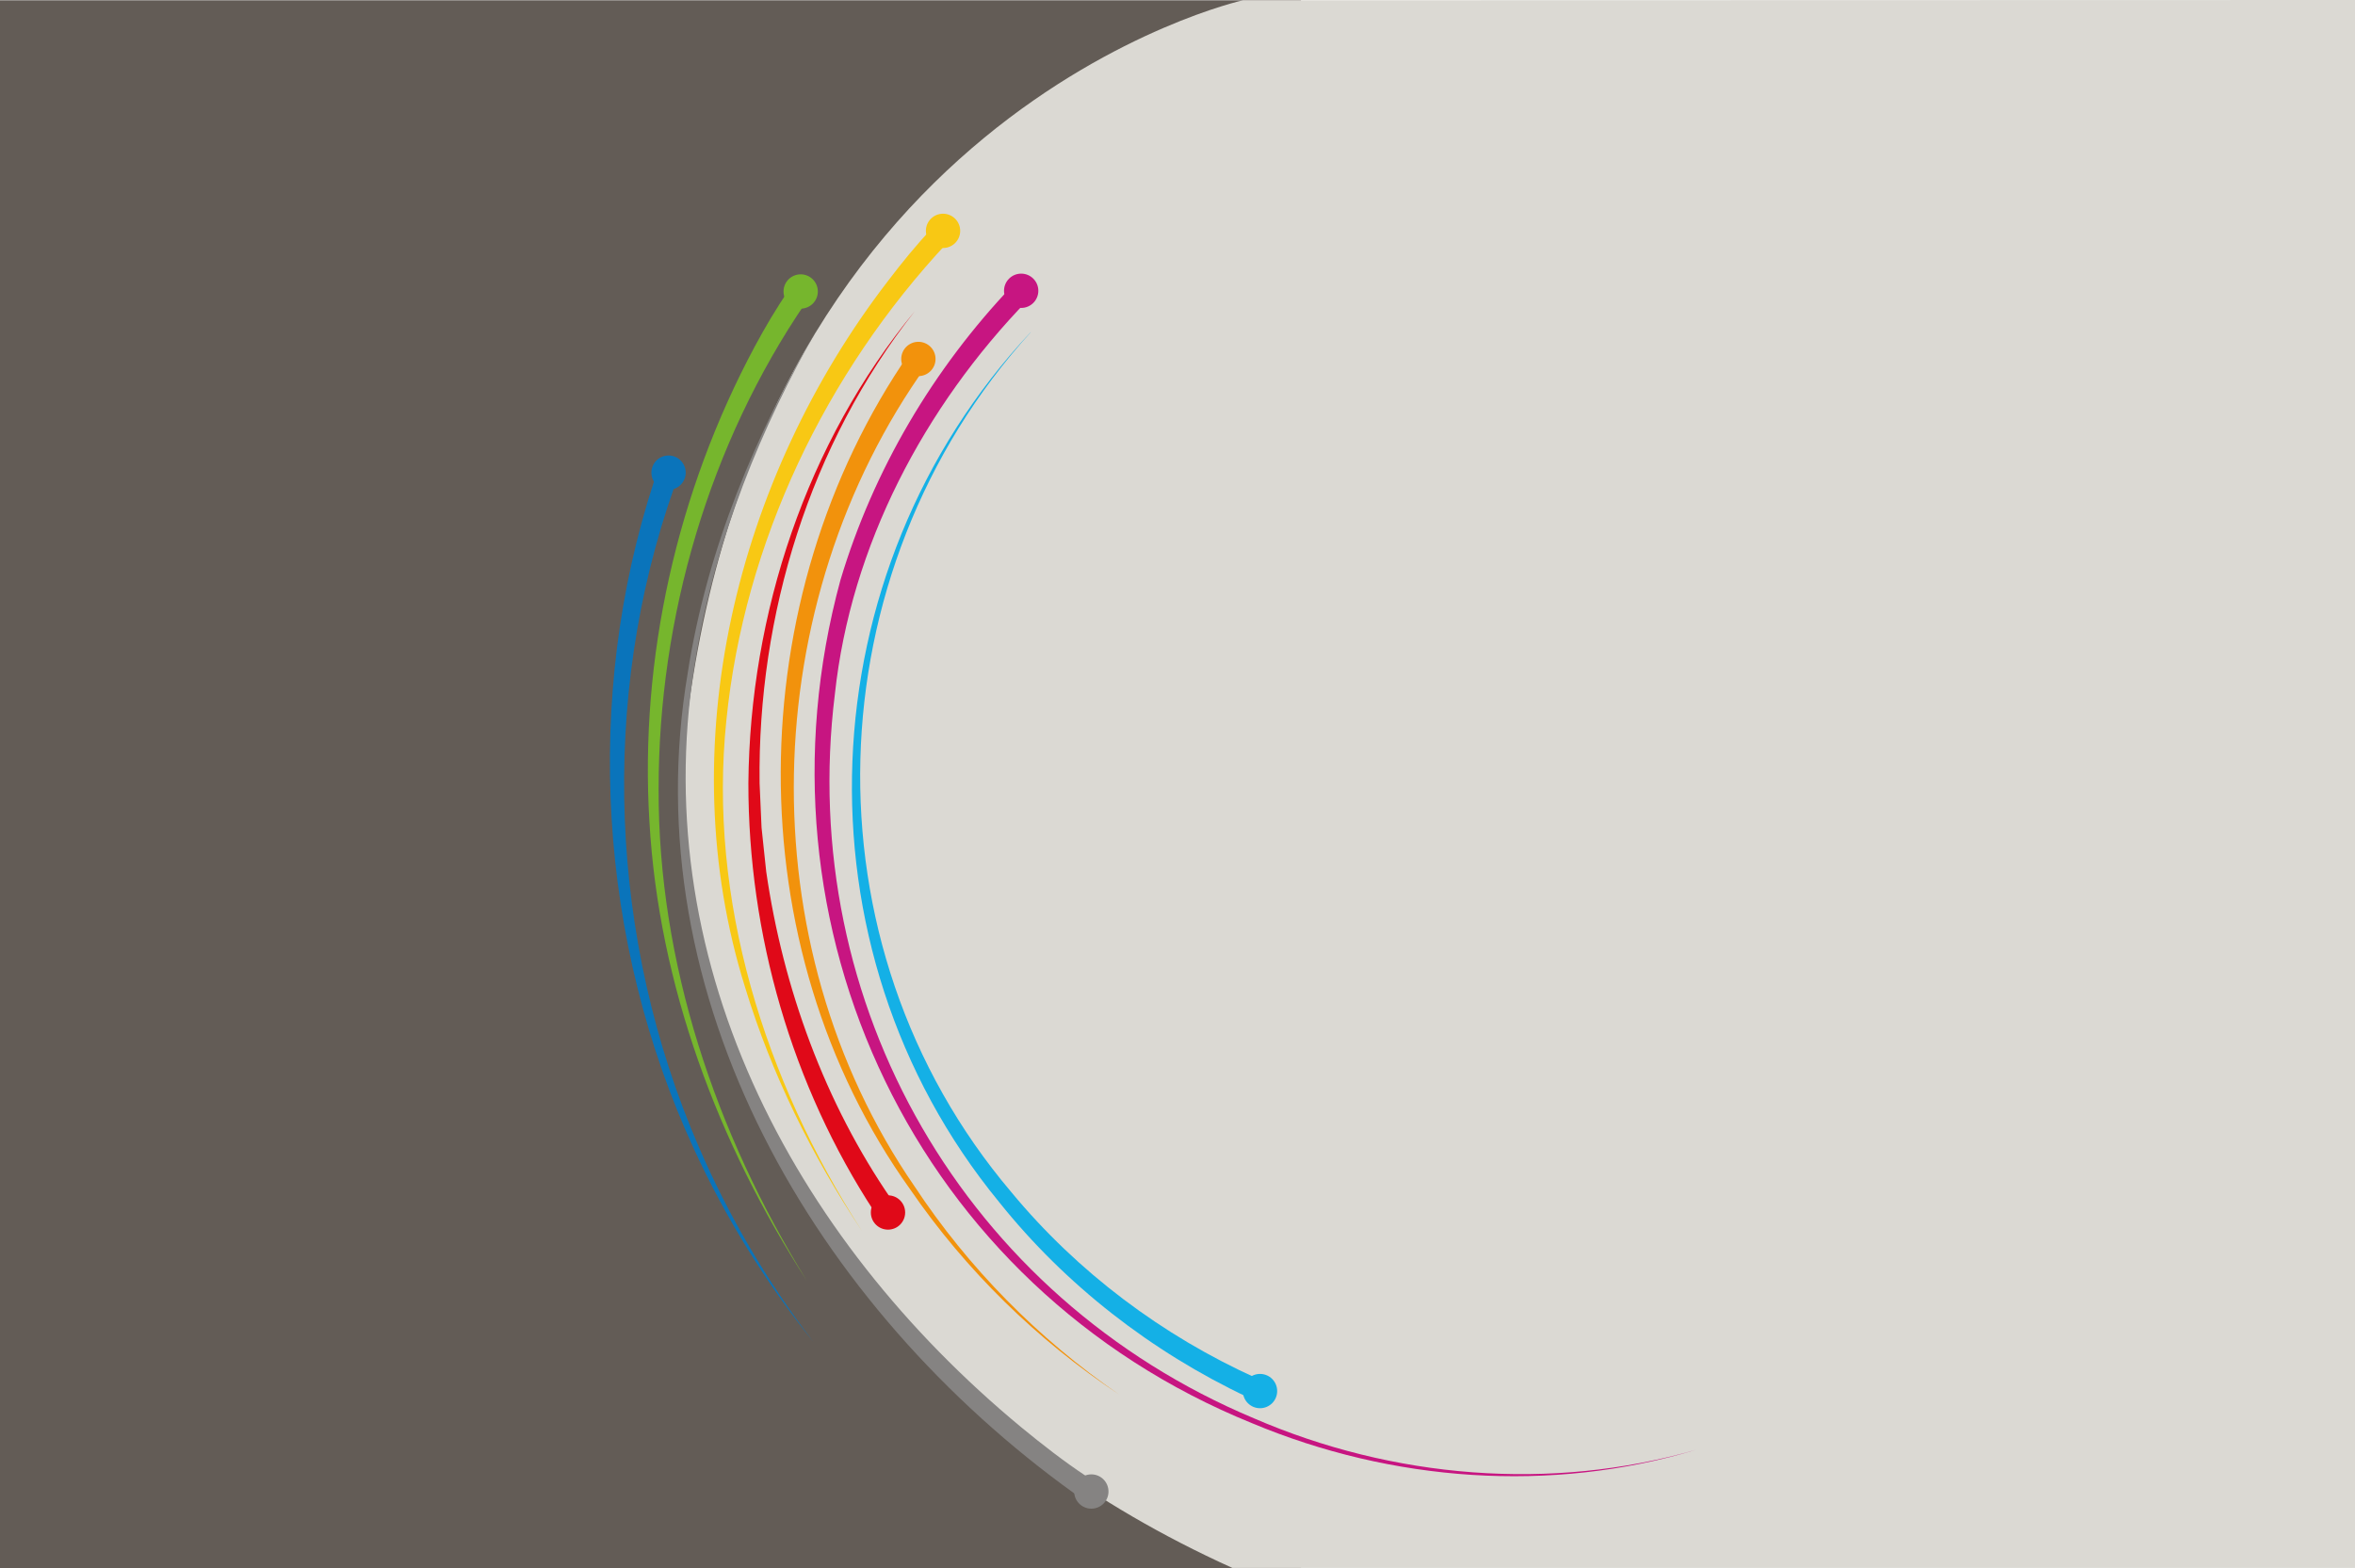 <?xml version="1.0" encoding="UTF-8"?><svg id="Layer_2" xmlns="http://www.w3.org/2000/svg" viewBox="0 0 336.33 224.04"><defs><style>.cls-1{fill:#e00918;}.cls-2{fill:#14b0e6;}.cls-3{fill:#0a74bb;}.cls-4{fill:#c71581;}.cls-5{fill:#dbd9d3;}.cls-6{fill:#f8c814;}.cls-7{fill:#76b62d;}.cls-8{fill:#f2920c;}.cls-9{fill:#635c56;}.cls-10{fill:#858382;}</style></defs><g id="Layer_1-2"><rect class="cls-9" x="0" y=".04" width="185.8" height="224" transform="translate(185.8 224.08) rotate(-180)"/><path class="cls-5" d="M176.01,223.99c-81.19-36.71-78.6-114.63-78.6-114.63C105.6,16.04,177.51.04,177.51.04l158.82-.04v223.99s-160.31,0-160.31,0Z"/><path class="cls-7" d="M115.09,43.19c-13.83,20.25-21.04,45.04-21.03,69.53-.07,24.84,8.14,49.16,21.14,70.19-12.63-19.54-21.11-42.14-22.45-65.49-1.43-23.43,3.95-47.19,15.02-67.88,1.5-2.78,3.06-5.46,4.91-8.13,0,0,2.41,1.79,2.41,1.79h0Z"/><circle class="cls-7" cx="114.35" cy="41.64" r="2.45"/><path class="cls-6" d="M135.27,34.7c-17.34,18.54-28.98,42.81-31.53,68.17-2.66,25.68,5.48,51.47,19.36,72.98-7.14-10.71-12.9-22.38-16.67-34.74-10.79-34.43-1.31-72.76,20.4-100.99,1.98-2.6,4-5.1,6.31-7.54,0,0,2.12,2.12,2.12,2.12h0Z"/><circle class="cls-6" cx="134.68" cy="32.98" r="2.45"/><path class="cls-10" d="M153.49,213.39c-37-26.6-63.16-70.8-55.26-117.32,2.72-17.53,9.69-34.23,18.67-49.39-8.29,14.47-14.61,30.19-17.42,46.61-7.63,43.32,13.51,83.41,46.38,110.61,2.99,2.46,6.1,4.88,9.27,6.98,0,0-1.63,2.52-1.63,2.52h0Z"/><circle class="cls-10" cx="155.86" cy="213.07" r="2.45"/><circle class="cls-8" cx="131.16" cy="51.28" r="2.45"/><path class="cls-1" d="M124.91,173.16c-11.86-18.11-18.04-39.7-18.03-61.29.22-24.23,8.28-48.64,23.76-67.41-14.97,19.02-22.46,43.33-22.16,67.41.06,1.39.21,5,.28,6.35.13,1.36.53,4.92.67,6.31,2.4,16.61,8.37,33.04,17.91,46.85,0,0-2.42,1.78-2.42,1.78h0Z"/><path class="cls-8" d="M132.39,52.12c-24.41,34.04-25.68,82.68-1.77,117.37,7.68,11.64,17.67,21.76,29.18,29.7-11.66-7.73-21.86-17.7-29.81-29.28-24.94-34.82-24.33-84.4-.09-119.48,0,0,2.48,1.69,2.48,1.69h0Z"/><path class="cls-4" d="M146.77,42.87c-14.76,15.22-25.27,35.08-27.54,56.31-5.48,44.29,18.67,86.18,59.87,103.44,19.78,8.56,42.36,10.49,63.15,4.48-20.77,6.27-43.48,4.58-63.44-3.79-47.88-19.42-72.29-70.87-58.78-120.45,4.7-15.72,13.26-30.19,24.57-42.07,0,0,2.16,2.08,2.16,2.08h0Z"/><path class="cls-2" d="M147.2,47.47c-31.1,34.29-32.84,87.37-2.77,122.83,9.44,11.42,21.57,20.51,35.02,26.58l-1.26,2.72c-13.74-6.49-26.04-16.04-35.51-27.89-29.83-36.36-27.52-90.08,4.51-124.25h0Z"/><path class="cls-3" d="M96.29,69.6c-10.72,30.37-9.28,64.69,3.51,94.24,4.26,9.89,9.77,19.25,16.34,27.83-6.76-8.42-12.51-17.67-17.03-27.52-13.65-29.65-15.83-64.42-5.67-95.5,0,0,2.84.96,2.84.96h0Z"/><circle class="cls-4" cx="145.84" cy="41.54" r="2.45"/><circle class="cls-2" cx="179.95" cy="198.72" r="2.45"/><circle class="cls-1" cx="126.82" cy="173.21" r="2.45"/><circle class="cls-3" cx="95.48" cy="67.52" r="2.45"/></g></svg>